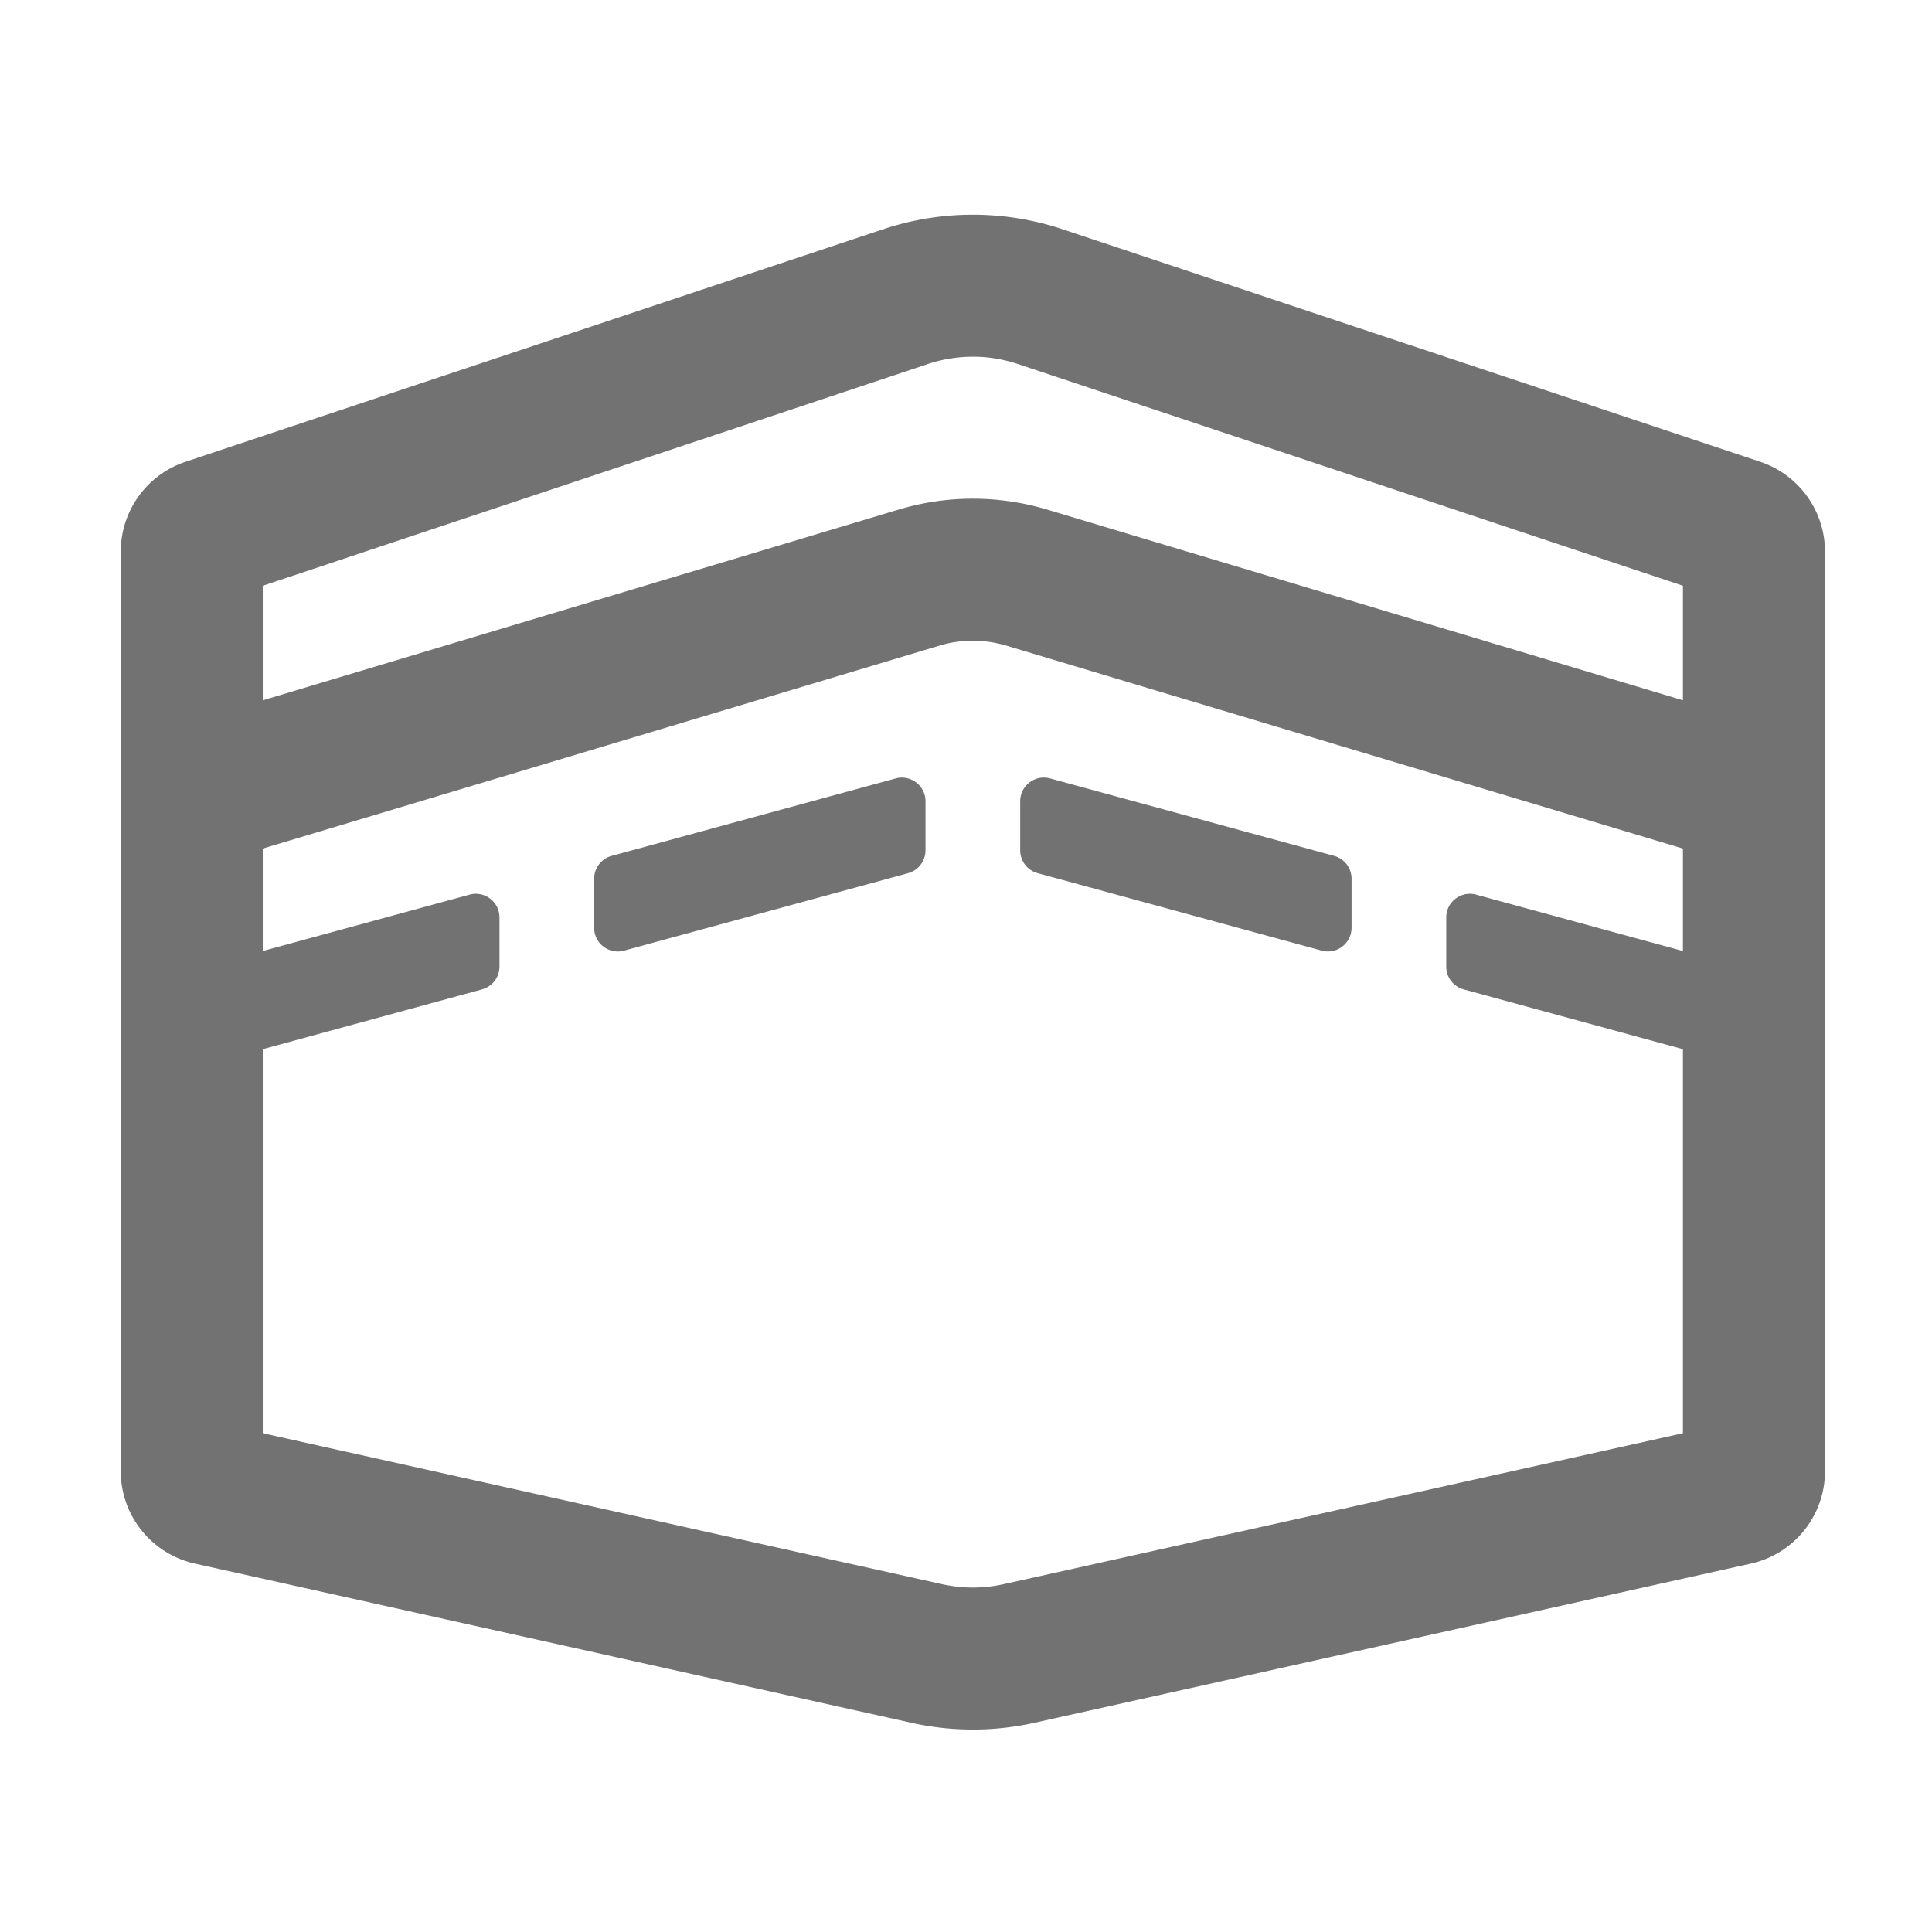 ﻿<?xml version='1.0' encoding='UTF-8'?>
<svg viewBox="-2 -3.556 31.997 32" xmlns="http://www.w3.org/2000/svg">
  <g transform="matrix(0.049, 0, 0, 0.049, 0, 0)">
    <path d="M554.12, 83.51L318.36, 4.93C308.51, 1.64 298.25, 0 288, 0C277.75, 0 267.49, 1.64 257.64, 4.93L21.88, 83.51A32.006 32.006 0 0 0 0, 113.87L0, 424.67C0, 439.67 10.42, 452.65 25.06, 455.91L267.18, 509.71C274.04, 511.24 281.02, 512 288.01, 512C295, 512 301.98, 511.24 308.84, 509.71L550.96, 455.91C565.6, 452.66 576.02, 439.67 576.02, 424.67L576.02, 113.87C576, 100.1 567.19, 87.87 554.12, 83.51zM528, 248.87L458.11, 229.81C453.02, 228.42 448, 232.25 448, 237.53L448, 254.11C448, 257.72 450.41, 260.88 453.89, 261.83L528, 282.04L528, 411.84L298.41, 462.86C294.31, 463.77 286.75, 464.89 277.58, 462.86L48, 411.84L48, 282.04L122.11, 261.83A7.997 7.997 0 0 0 128, 254.11L128, 237.53C128, 232.25 122.98, 228.42 117.89, 229.81L48, 248.87L48, 214.24L276.56, 145.69C283.97, 143.41 291.94, 143.44 299.47, 145.69L528, 214.24L528, 248.87zM528, 164.13L313.31, 99.72C296.75, 94.75 279.28, 94.72 262.72, 99.72L48, 164.13L48, 125.4L272.82, 50.46C278.5, 48.56 289.86, 46.02 303.18, 50.46L528, 125.4L528, 164.13zM261.89, 190.54L165.89, 216.72A7.997 7.997 0 0 0 160, 224.44L160, 241.02C160, 246.3 165.02, 250.13 170.11, 248.74L266.11, 222.56A7.997 7.997 0 0 0 272, 214.84L272, 198.27C272, 192.98 266.98, 189.15 261.89, 190.54zM309.89, 222.55L405.89, 248.73C410.98, 250.12 416, 246.29 416, 241.01L416, 224.43C416, 220.82 413.59, 217.66 410.11, 216.71L314.11, 190.53C309.02, 189.14 304, 192.97 304, 198.25L304, 214.82A8 8 0 0 0 309.89, 222.55z" fill="#727272" fill-opacity="1" class="Black" />
  </g>
</svg>